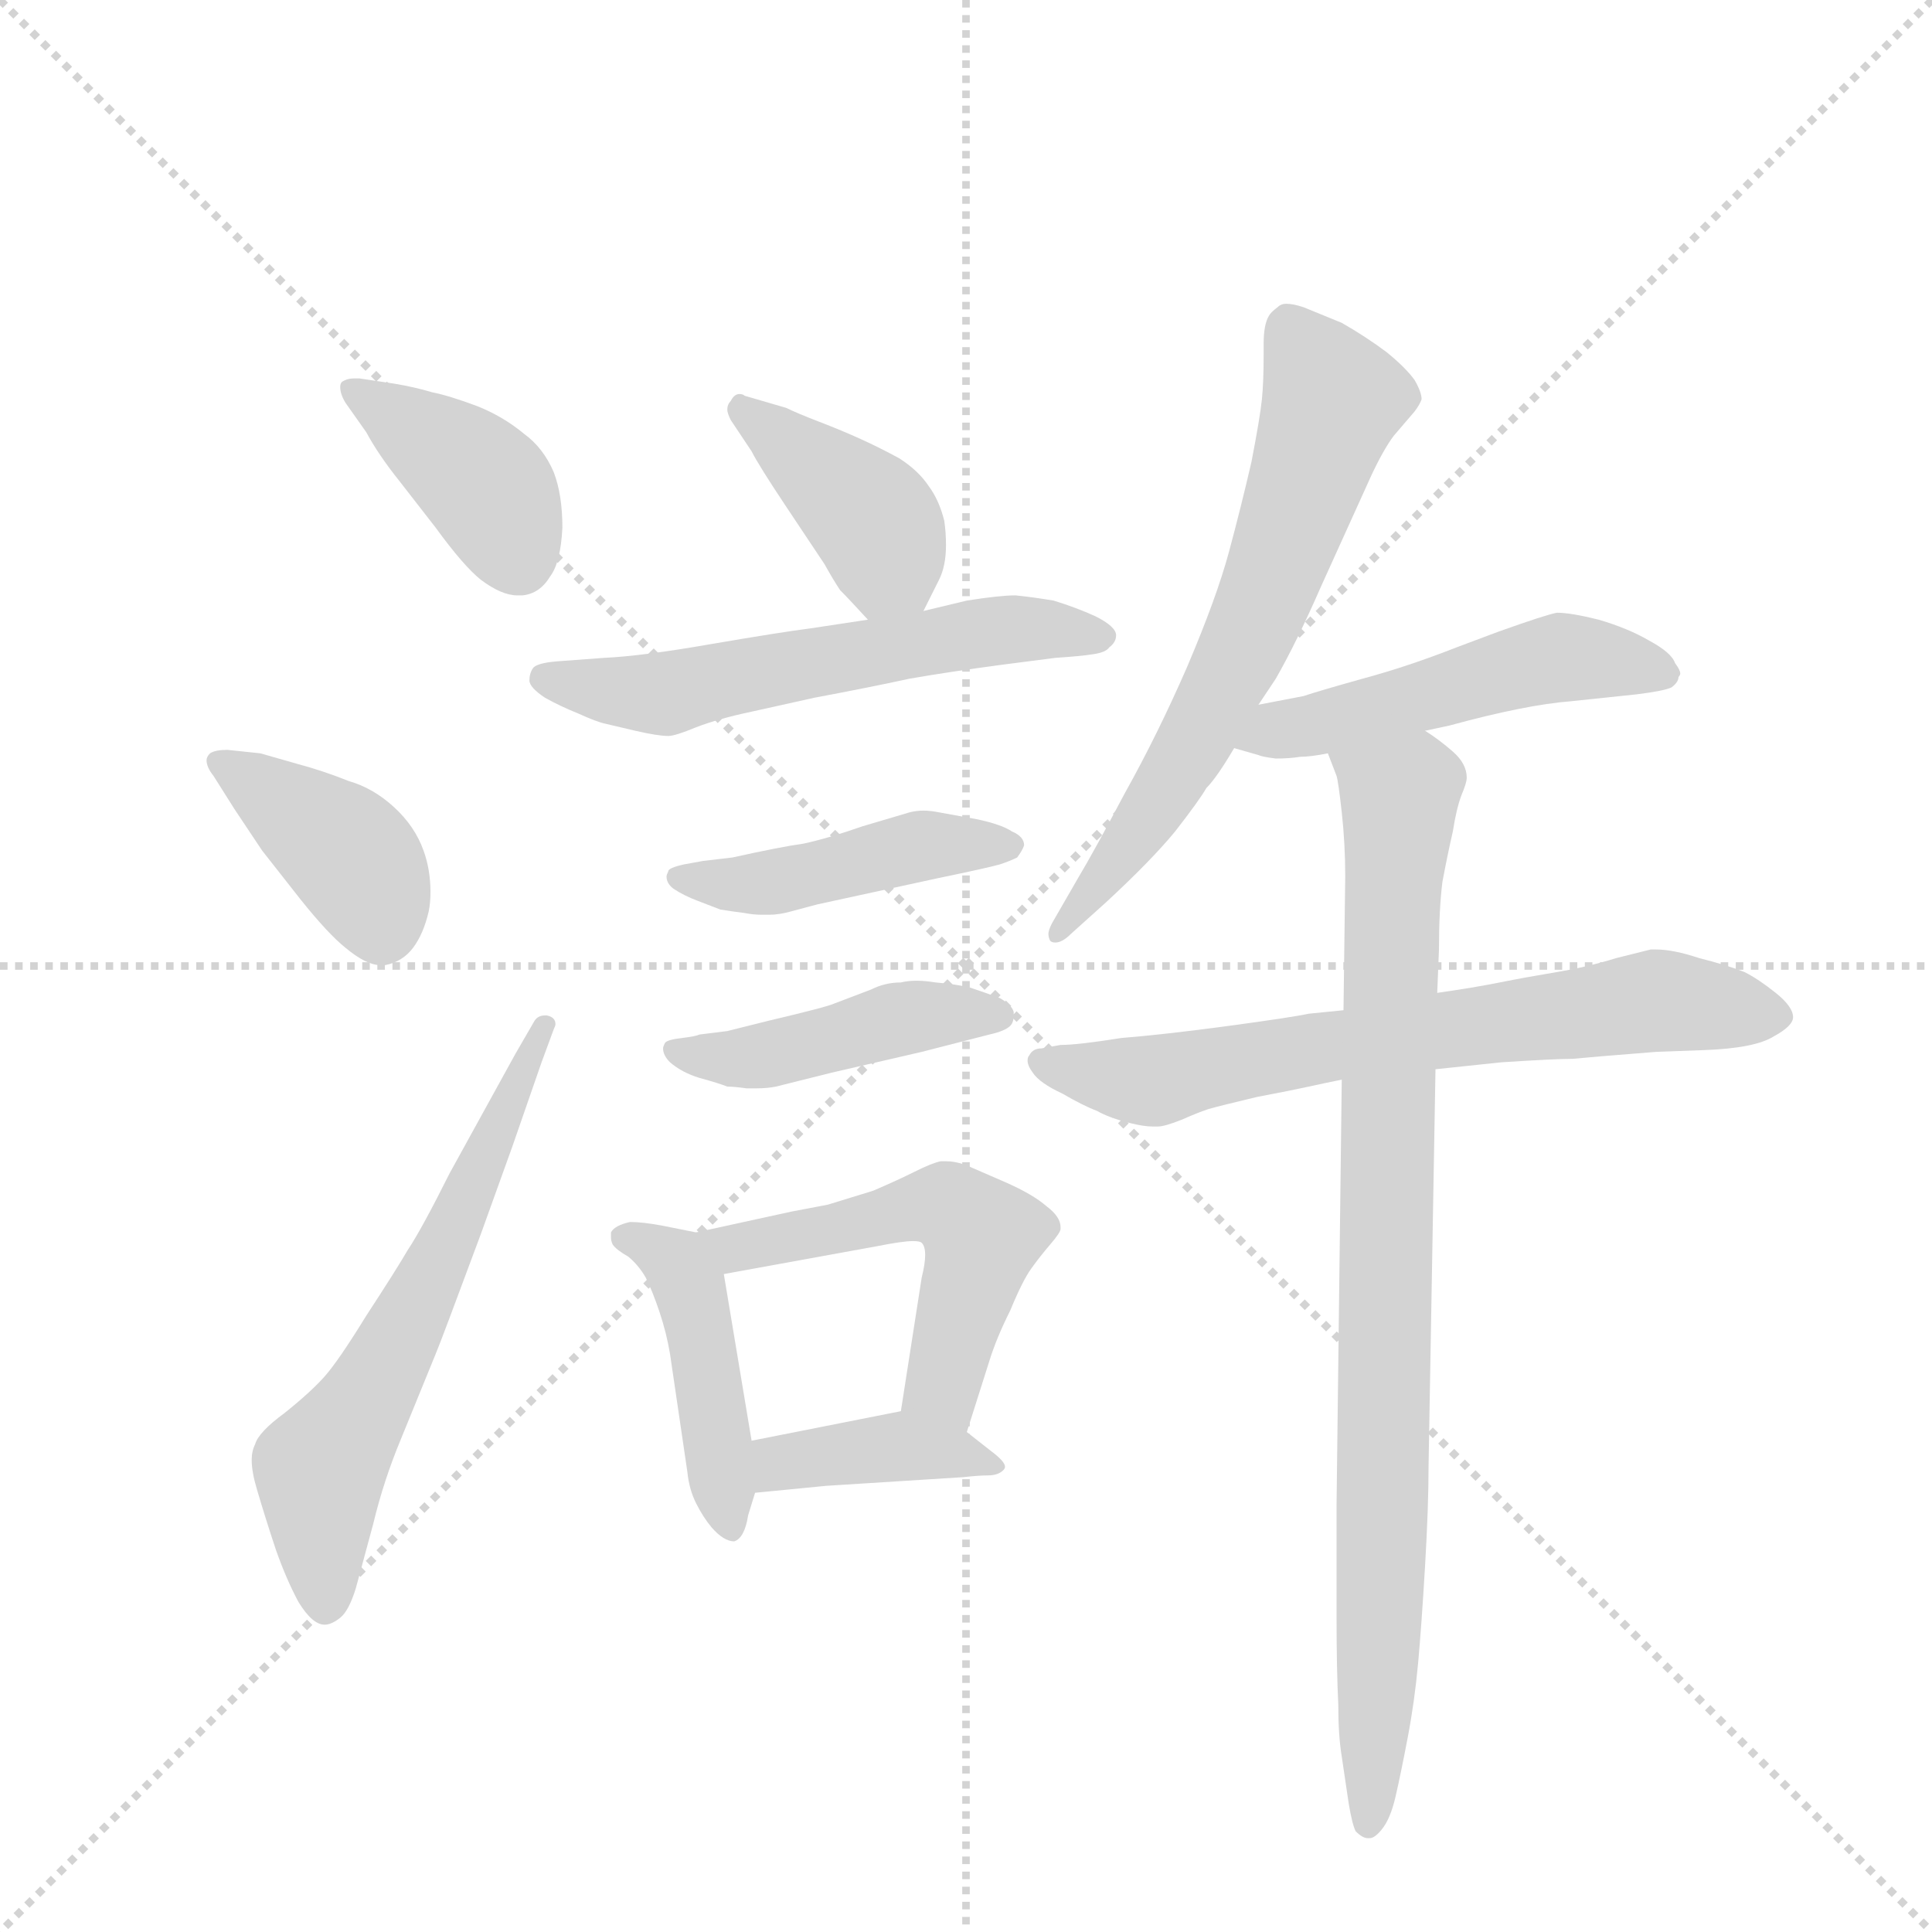 <svg version="1.1" viewBox="0 0 1024 1024" xmlns="http://www.w3.org/2000/svg">
  <g stroke="lightgray" stroke-dasharray="1,1" stroke-width="1" transform="scale(4, 4)">
    <line x1="0" y1="0" x2="256" y2="256"></line>
    <line x1="256" y1="0" x2="0" y2="256"></line>
    <line x1="128" y1="0" x2="128" y2="256"></line>
    <line x1="0" y1="128" x2="256" y2="128"></line>
  </g>
  <g transform="scale(0.92, -0.92) translate(60, -900)">
    <style type="text/css">
      
        @keyframes keyframes0 {
          from {
            stroke: blue;
            stroke-dashoffset: 402;
            stroke-width: 128;
          }
          57% {
            animation-timing-function: step-end;
            stroke: blue;
            stroke-dashoffset: 0;
            stroke-width: 128;
          }
          to {
            stroke: black;
            stroke-width: 1024;
          }
        }
        #make-me-a-hanzi-animation-0 {
          animation: keyframes0 0.577s both;
          animation-delay: 0s;
          animation-timing-function: linear;
        }
      
        @keyframes keyframes1 {
          from {
            stroke: blue;
            stroke-dashoffset: 398;
            stroke-width: 128;
          }
          56% {
            animation-timing-function: step-end;
            stroke: blue;
            stroke-dashoffset: 0;
            stroke-width: 128;
          }
          to {
            stroke: black;
            stroke-width: 1024;
          }
        }
        #make-me-a-hanzi-animation-1 {
          animation: keyframes1 0.574s both;
          animation-delay: 0.577s;
          animation-timing-function: linear;
        }
      
        @keyframes keyframes2 {
          from {
            stroke: blue;
            stroke-dashoffset: 622;
            stroke-width: 128;
          }
          67% {
            animation-timing-function: step-end;
            stroke: blue;
            stroke-dashoffset: 0;
            stroke-width: 128;
          }
          to {
            stroke: black;
            stroke-width: 1024;
          }
        }
        #make-me-a-hanzi-animation-2 {
          animation: keyframes2 0.756s both;
          animation-delay: 1.151s;
          animation-timing-function: linear;
        }
      
        @keyframes keyframes3 {
          from {
            stroke: blue;
            stroke-dashoffset: 407;
            stroke-width: 128;
          }
          57% {
            animation-timing-function: step-end;
            stroke: blue;
            stroke-dashoffset: 0;
            stroke-width: 128;
          }
          to {
            stroke: black;
            stroke-width: 1024;
          }
        }
        #make-me-a-hanzi-animation-3 {
          animation: keyframes3 0.581s both;
          animation-delay: 1.907s;
          animation-timing-function: linear;
        }
      
        @keyframes keyframes4 {
          from {
            stroke: blue;
            stroke-dashoffset: 580;
            stroke-width: 128;
          }
          65% {
            animation-timing-function: step-end;
            stroke: blue;
            stroke-dashoffset: 0;
            stroke-width: 128;
          }
          to {
            stroke: black;
            stroke-width: 1024;
          }
        }
        #make-me-a-hanzi-animation-4 {
          animation: keyframes4 0.722s both;
          animation-delay: 2.488s;
          animation-timing-function: linear;
        }
      
        @keyframes keyframes5 {
          from {
            stroke: blue;
            stroke-dashoffset: 450;
            stroke-width: 128;
          }
          59% {
            animation-timing-function: step-end;
            stroke: blue;
            stroke-dashoffset: 0;
            stroke-width: 128;
          }
          to {
            stroke: black;
            stroke-width: 1024;
          }
        }
        #make-me-a-hanzi-animation-5 {
          animation: keyframes5 0.616s both;
          animation-delay: 3.21s;
          animation-timing-function: linear;
        }
      
        @keyframes keyframes6 {
          from {
            stroke: blue;
            stroke-dashoffset: 444;
            stroke-width: 128;
          }
          59% {
            animation-timing-function: step-end;
            stroke: blue;
            stroke-dashoffset: 0;
            stroke-width: 128;
          }
          to {
            stroke: black;
            stroke-width: 1024;
          }
        }
        #make-me-a-hanzi-animation-6 {
          animation: keyframes6 0.611s both;
          animation-delay: 3.827s;
          animation-timing-function: linear;
        }
      
        @keyframes keyframes7 {
          from {
            stroke: blue;
            stroke-dashoffset: 445;
            stroke-width: 128;
          }
          59% {
            animation-timing-function: step-end;
            stroke: blue;
            stroke-dashoffset: 0;
            stroke-width: 128;
          }
          to {
            stroke: black;
            stroke-width: 1024;
          }
        }
        #make-me-a-hanzi-animation-7 {
          animation: keyframes7 0.612s both;
          animation-delay: 4.438s;
          animation-timing-function: linear;
        }
      
        @keyframes keyframes8 {
          from {
            stroke: blue;
            stroke-dashoffset: 530;
            stroke-width: 128;
          }
          63% {
            animation-timing-function: step-end;
            stroke: blue;
            stroke-dashoffset: 0;
            stroke-width: 128;
          }
          to {
            stroke: black;
            stroke-width: 1024;
          }
        }
        #make-me-a-hanzi-animation-8 {
          animation: keyframes8 0.681s both;
          animation-delay: 5.05s;
          animation-timing-function: linear;
        }
      
        @keyframes keyframes9 {
          from {
            stroke: blue;
            stroke-dashoffset: 392;
            stroke-width: 128;
          }
          56% {
            animation-timing-function: step-end;
            stroke: blue;
            stroke-dashoffset: 0;
            stroke-width: 128;
          }
          to {
            stroke: black;
            stroke-width: 1024;
          }
        }
        #make-me-a-hanzi-animation-9 {
          animation: keyframes9 0.569s both;
          animation-delay: 5.731s;
          animation-timing-function: linear;
        }
      
        @keyframes keyframes10 {
          from {
            stroke: blue;
            stroke-dashoffset: 655;
            stroke-width: 128;
          }
          68% {
            animation-timing-function: step-end;
            stroke: blue;
            stroke-dashoffset: 0;
            stroke-width: 128;
          }
          to {
            stroke: black;
            stroke-width: 1024;
          }
        }
        #make-me-a-hanzi-animation-10 {
          animation: keyframes10 0.783s both;
          animation-delay: 6.3s;
          animation-timing-function: linear;
        }
      
        @keyframes keyframes11 {
          from {
            stroke: blue;
            stroke-dashoffset: 506;
            stroke-width: 128;
          }
          62% {
            animation-timing-function: step-end;
            stroke: blue;
            stroke-dashoffset: 0;
            stroke-width: 128;
          }
          to {
            stroke: black;
            stroke-width: 1024;
          }
        }
        #make-me-a-hanzi-animation-11 {
          animation: keyframes11 0.662s both;
          animation-delay: 7.083s;
          animation-timing-function: linear;
        }
      
        @keyframes keyframes12 {
          from {
            stroke: blue;
            stroke-dashoffset: 684;
            stroke-width: 128;
          }
          69% {
            animation-timing-function: step-end;
            stroke: blue;
            stroke-dashoffset: 0;
            stroke-width: 128;
          }
          to {
            stroke: black;
            stroke-width: 1024;
          }
        }
        #make-me-a-hanzi-animation-12 {
          animation: keyframes12 0.807s both;
          animation-delay: 7.745s;
          animation-timing-function: linear;
        }
      
        @keyframes keyframes13 {
          from {
            stroke: blue;
            stroke-dashoffset: 887;
            stroke-width: 128;
          }
          74% {
            animation-timing-function: step-end;
            stroke: blue;
            stroke-dashoffset: 0;
            stroke-width: 128;
          }
          to {
            stroke: black;
            stroke-width: 1024;
          }
        }
        #make-me-a-hanzi-animation-13 {
          animation: keyframes13 0.972s both;
          animation-delay: 8.552s;
          animation-timing-function: linear;
        }
      
    </style>
    
      <path d="M 151 651 Q 158 638 170 623 L 191 596 Q 207 574 217 566 Q 229 557 238 557 L 241 557 Q 251 558 257 568 Q 263 576 264 596 Q 264 615 259 628 Q 253 642 242 650 Q 230 660 215 666 Q 199 672 189 674 Q 179 677 167 679 L 147 682 L 144 682 Q 140 682 137 680 Q 136 679 136 677 Q 136 673 139 668 L 151 651 Z" fill="lightgray"></path>
    
      <path d="M 75 434 L 91 410 L 113 382 Q 129 362 139 354 Q 151 344 159 344 L 162 344 Q 172 346 178 354 Q 184 362 187 375 Q 188 380 188 386 Q 188 399 184 410 Q 179 424 167 435 Q 155 446 141 450 Q 126 456 111 460 L 90 466 L 71 468 Q 64 468 61 466 Q 59 464 59 462 Q 59 458 63 453 L 75 434 Z" fill="lightgray"></path>
    
      <path d="M 237 293 L 199 224 Q 183 192 175 180 Q 168 168 151 142 Q 135 116 127 107 Q 119 98 104 86 Q 89 75 87 68 Q 85 64 85 59 Q 85 52 88 42 Q 93 25 99 7 Q 105 -10 112 -23 Q 120 -36 127 -36 Q 131 -36 136 -32 Q 141 -28 145 -15 L 155 22 Q 161 47 171 71 L 191 120 Q 194 127 217 189 L 235 239 L 252 288 L 259 307 Q 260 309 260 310 Q 260 314 255 315 L 254 315 Q 250 315 248 312 L 237 293 Z" fill="lightgray"></path>
    
      <path d="M 472 548 L 481 566 Q 485 574 485 586 Q 485 593 484 600 Q 481 612 475 620 Q 469 629 458 636 Q 447 642 436 647 Q 425 652 412 657 Q 399 662 393 665 L 369 672 Q 368 673 366 673 Q 363 673 361 669 Q 359 667 359 664 Q 359 662 361 658 L 373 640 Q 377 632 393 608 L 415 575 Q 420 566 424 560 Q 429 555 440 543 C 459 522 459 522 472 548 Z" fill="lightgray"></path>
    
      <path d="M 440 543 L 407 538 Q 391 536 350 529 Q 310 522 288 521 L 261 519 Q 249 518 247 515 Q 245 512 245 508 Q 245 504 254 498 Q 263 493 273 489 Q 284 484 289 483 Q 293 482 306 479 Q 319 476 325 476 Q 329 476 341 481 Q 354 486 373 490 L 409 498 Q 441 504 464 509 Q 487 513 517 517 L 548 521 Q 563 522 569 523 Q 577 524 579 527 Q 583 530 583 534 Q 583 539 571 545 Q 560 550 547 554 Q 535 556 525 557 Q 516 557 497 554 L 472 548 L 440 543 Z" fill="lightgray"></path>
    
      <path d="M 345 404 L 334 402 Q 325 400 325 398 Q 324 396 324 395 Q 324 391 328 388 Q 334 384 342 381 L 355 376 Q 361 375 369 374 Q 374 373 379 373 L 383 373 Q 389 373 396 375 L 411 379 L 480 394 Q 509 400 516 402 Q 522 404 526 406 Q 529 410 530 413 Q 530 418 523 421 Q 517 425 503 428 L 481 432 Q 476 433 472 433 Q 468 433 464 432 L 437 424 Q 417 417 403 414 Q 389 412 362 406 L 345 404 Z" fill="lightgray"></path>
    
      <path d="M 343 304 Q 341 303 333 302 Q 324 301 323 299 Q 322 297 322 296 Q 322 292 326 288 Q 333 282 343 279 Q 354 276 359 274 Q 363 274 370 273 L 376 273 Q 382 273 387 274 L 419 282 L 471 294 L 510 304 Q 519 306 522 309 Q 524 311 524 315 L 524 317 Q 523 321 516 325 Q 508 328 499 331 Q 491 333 479 334 Q 473 335 468 335 Q 463 335 459 334 Q 450 334 442 330 L 421 322 Q 417 320 383 312 L 359 306 L 343 304 Z" fill="lightgray"></path>
    
      <path d="M 341 190 L 321 194 Q 310 196 303 196 Q 294 194 292 190 L 292 187 Q 292 185 293 183 Q 295 180 302 176 Q 308 171 312 164 Q 316 156 320 144 Q 324 132 326 120 L 336 52 Q 337 42 341 34 Q 345 26 350 20 Q 357 12 363 12 Q 369 14 371 27 L 375 40 L 373 70 L 357 166 C 353 188 353 188 341 190 Z" fill="lightgray"></path>
    
      <path d="M 497 75 L 510 116 Q 514 129 522 145 Q 529 162 534 169 Q 539 176 545 183 Q 551 190 551 192 L 551 193 Q 551 199 543 205 Q 535 212 519 219 L 496 229 Q 490 231 485 231 L 482 231 Q 477 230 467 225 Q 457 220 443 214 L 417 206 L 396 202 L 341 190 C 312 184 327 161 357 166 L 445 182 Q 460 185 466 185 Q 470 185 471 184 Q 473 182 473 177 Q 473 172 471 164 L 459 87 C 454 57 488 46 497 75 Z" fill="lightgray"></path>
    
      <path d="M 375 40 L 416 44 L 495 49 Q 504 50 509 50 Q 515 50 518 53 Q 519 54 519 55 Q 519 58 511 64 L 497 75 C 477 91 477 91 459 87 L 373 70 C 344 64 345 37 375 40 Z" fill="lightgray"></path>
    
      <path d="M 665 494 L 675 509 Q 687 530 701 562 L 730 626 Q 737 641 743 649 L 755 663 Q 758 667 759 670 Q 759 674 755 681 Q 750 688 739 697 Q 727 706 713 714 L 691 723 Q 685 725 681 725 Q 678 725 676 723 Q 672 720 671 718 Q 668 713 668 702 L 668 696 Q 668 680 667 670 Q 666 660 661 634 Q 655 608 648 582 Q 641 556 624 516 Q 607 477 588 443 Q 570 409 561 394 L 546 368 Q 544 364 544 362 Q 544 360 545 358 Q 546 357 548 357 Q 552 357 557 362 L 577 380 Q 603 404 617 421 Q 631 439 635 446 Q 641 452 651 469 L 665 494 Z" fill="lightgray"></path>
    
      <path d="M 761 479 L 775 482 Q 819 494 845 496 L 883 500 Q 899 502 903 504 Q 907 507 907 510 Q 908 511 908 512 Q 908 514 905 518 Q 903 524 890 531 Q 878 538 861 543 Q 845 547 837 547 Q 831 546 803 536 L 779 527 Q 751 516 725 509 Q 700 502 691 499 L 665 494 C 636 488 622 477 651 469 L 665 465 Q 667 464 675 463 Q 683 463 689 464 Q 695 464 705 466 L 761 479 Z" fill="lightgray"></path>
    
      <path d="M 714 318 L 694 316 Q 685 314 648 309 Q 611 304 586 302 Q 561 298 551 298 L 540 296 Q 535 296 533 292 Q 532 291 532 289 Q 532 286 535 282 Q 539 276 552 270 Q 564 263 572 260 Q 579 256 591 253 Q 599 251 604 251 L 607 251 Q 611 251 621 255 Q 630 259 636 261 Q 643 263 664 268 Q 685 272 694 274 Q 703 276 713 278 L 767 284 L 805 288 Q 836 290 846 290 Q 856 291 894 294 L 921 295 Q 951 296 962 303 Q 973 309 973 314 Q 973 320 963 328 Q 953 336 945 340 Q 935 344 919 348 Q 904 353 894 353 L 891 353 L 871 348 Q 855 343 837 340 Q 819 337 804 334 Q 789 331 768 328 L 714 318 Z" fill="lightgray"></path>
    
      <path d="M 705 466 L 710 453 Q 711 450 713 432 Q 715 414 715 395 L 714 318 L 713 278 L 710 33 L 710 -31 Q 710 -62 711 -82 Q 711 -100 713 -112 L 717 -139 Q 719 -151 721 -155 Q 725 -159 728 -159 L 729 -159 Q 732 -159 736 -154 Q 741 -148 744 -135 Q 747 -122 751 -101 Q 755 -80 757 -58 Q 759 -36 761 -2 Q 763 32 763 55 L 767 284 L 768 328 L 769 353 Q 769 376 771 392 Q 774 408 777 421 Q 779 434 782 442 Q 785 449 785 452 Q 785 460 777 467 Q 769 474 761 479 C 737 497 696 495 705 466 Z" fill="lightgray"></path>
    
    
      <clipPath id="make-me-a-hanzi-clip-0">
        <path d="M 151 651 Q 158 638 170 623 L 191 596 Q 207 574 217 566 Q 229 557 238 557 L 241 557 Q 251 558 257 568 Q 263 576 264 596 Q 264 615 259 628 Q 253 642 242 650 Q 230 660 215 666 Q 199 672 189 674 Q 179 677 167 679 L 147 682 L 144 682 Q 140 682 137 680 Q 136 679 136 677 Q 136 673 139 668 L 151 651 Z"></path>
      </clipPath>
      <path clip-path="url(#make-me-a-hanzi-clip-0)" d="M 142 677 L 223 616 L 240 575" fill="none" id="make-me-a-hanzi-animation-0" stroke-dasharray="274 548" stroke-linecap="round"></path>
    
      <clipPath id="make-me-a-hanzi-clip-1">
        <path d="M 75 434 L 91 410 L 113 382 Q 129 362 139 354 Q 151 344 159 344 L 162 344 Q 172 346 178 354 Q 184 362 187 375 Q 188 380 188 386 Q 188 399 184 410 Q 179 424 167 435 Q 155 446 141 450 Q 126 456 111 460 L 90 466 L 71 468 Q 64 468 61 466 Q 59 464 59 462 Q 59 458 63 453 L 75 434 Z"></path>
      </clipPath>
      <path clip-path="url(#make-me-a-hanzi-clip-1)" d="M 67 460 L 144 405 L 161 361" fill="none" id="make-me-a-hanzi-animation-1" stroke-dasharray="270 540" stroke-linecap="round"></path>
    
      <clipPath id="make-me-a-hanzi-clip-2">
        <path d="M 237 293 L 199 224 Q 183 192 175 180 Q 168 168 151 142 Q 135 116 127 107 Q 119 98 104 86 Q 89 75 87 68 Q 85 64 85 59 Q 85 52 88 42 Q 93 25 99 7 Q 105 -10 112 -23 Q 120 -36 127 -36 Q 131 -36 136 -32 Q 141 -28 145 -15 L 155 22 Q 161 47 171 71 L 191 120 Q 194 127 217 189 L 235 239 L 252 288 L 259 307 Q 260 309 260 310 Q 260 314 255 315 L 254 315 Q 250 315 248 312 L 237 293 Z"></path>
      </clipPath>
      <path clip-path="url(#make-me-a-hanzi-clip-2)" d="M 128 -25 L 125 51 L 198 183 L 255 310" fill="none" id="make-me-a-hanzi-animation-2" stroke-dasharray="494 988" stroke-linecap="round"></path>
    
      <clipPath id="make-me-a-hanzi-clip-3">
        <path d="M 472 548 L 481 566 Q 485 574 485 586 Q 485 593 484 600 Q 481 612 475 620 Q 469 629 458 636 Q 447 642 436 647 Q 425 652 412 657 Q 399 662 393 665 L 369 672 Q 368 673 366 673 Q 363 673 361 669 Q 359 667 359 664 Q 359 662 361 658 L 373 640 Q 377 632 393 608 L 415 575 Q 420 566 424 560 Q 429 555 440 543 C 459 522 459 522 472 548 Z"></path>
      </clipPath>
      <path clip-path="url(#make-me-a-hanzi-clip-3)" d="M 366 668 L 436 608 L 465 557" fill="none" id="make-me-a-hanzi-animation-3" stroke-dasharray="279 558" stroke-linecap="round"></path>
    
      <clipPath id="make-me-a-hanzi-clip-4">
        <path d="M 440 543 L 407 538 Q 391 536 350 529 Q 310 522 288 521 L 261 519 Q 249 518 247 515 Q 245 512 245 508 Q 245 504 254 498 Q 263 493 273 489 Q 284 484 289 483 Q 293 482 306 479 Q 319 476 325 476 Q 329 476 341 481 Q 354 486 373 490 L 409 498 Q 441 504 464 509 Q 487 513 517 517 L 548 521 Q 563 522 569 523 Q 577 524 579 527 Q 583 530 583 534 Q 583 539 571 545 Q 560 550 547 554 Q 535 556 525 557 Q 516 557 497 554 L 472 548 L 440 543 Z"></path>
      </clipPath>
      <path clip-path="url(#make-me-a-hanzi-clip-4)" d="M 256 509 L 316 500 L 507 536 L 576 533" fill="none" id="make-me-a-hanzi-animation-4" stroke-dasharray="452 904" stroke-linecap="round"></path>
    
      <clipPath id="make-me-a-hanzi-clip-5">
        <path d="M 345 404 L 334 402 Q 325 400 325 398 Q 324 396 324 395 Q 324 391 328 388 Q 334 384 342 381 L 355 376 Q 361 375 369 374 Q 374 373 379 373 L 383 373 Q 389 373 396 375 L 411 379 L 480 394 Q 509 400 516 402 Q 522 404 526 406 Q 529 410 530 413 Q 530 418 523 421 Q 517 425 503 428 L 481 432 Q 476 433 472 433 Q 468 433 464 432 L 437 424 Q 417 417 403 414 Q 389 412 362 406 L 345 404 Z"></path>
      </clipPath>
      <path clip-path="url(#make-me-a-hanzi-clip-5)" d="M 331 394 L 381 391 L 474 413 L 522 413" fill="none" id="make-me-a-hanzi-animation-5" stroke-dasharray="322 644" stroke-linecap="round"></path>
    
      <clipPath id="make-me-a-hanzi-clip-6">
        <path d="M 343 304 Q 341 303 333 302 Q 324 301 323 299 Q 322 297 322 296 Q 322 292 326 288 Q 333 282 343 279 Q 354 276 359 274 Q 363 274 370 273 L 376 273 Q 382 273 387 274 L 419 282 L 471 294 L 510 304 Q 519 306 522 309 Q 524 311 524 315 L 524 317 Q 523 321 516 325 Q 508 328 499 331 Q 491 333 479 334 Q 473 335 468 335 Q 463 335 459 334 Q 450 334 442 330 L 421 322 Q 417 320 383 312 L 359 306 L 343 304 Z"></path>
      </clipPath>
      <path clip-path="url(#make-me-a-hanzi-clip-6)" d="M 330 295 L 366 290 L 457 313 L 515 316" fill="none" id="make-me-a-hanzi-animation-6" stroke-dasharray="316 632" stroke-linecap="round"></path>
    
      <clipPath id="make-me-a-hanzi-clip-7">
        <path d="M 341 190 L 321 194 Q 310 196 303 196 Q 294 194 292 190 L 292 187 Q 292 185 293 183 Q 295 180 302 176 Q 308 171 312 164 Q 316 156 320 144 Q 324 132 326 120 L 336 52 Q 337 42 341 34 Q 345 26 350 20 Q 357 12 363 12 Q 369 14 371 27 L 375 40 L 373 70 L 357 166 C 353 188 353 188 341 190 Z"></path>
      </clipPath>
      <path clip-path="url(#make-me-a-hanzi-clip-7)" d="M 300 189 L 330 172 L 338 156 L 359 21" fill="none" id="make-me-a-hanzi-animation-7" stroke-dasharray="317 634" stroke-linecap="round"></path>
    
      <clipPath id="make-me-a-hanzi-clip-8">
        <path d="M 497 75 L 510 116 Q 514 129 522 145 Q 529 162 534 169 Q 539 176 545 183 Q 551 190 551 192 L 551 193 Q 551 199 543 205 Q 535 212 519 219 L 496 229 Q 490 231 485 231 L 482 231 Q 477 230 467 225 Q 457 220 443 214 L 417 206 L 396 202 L 341 190 C 312 184 327 161 357 166 L 445 182 Q 460 185 466 185 Q 470 185 471 184 Q 473 182 473 177 Q 473 172 471 164 L 459 87 C 454 57 488 46 497 75 Z"></path>
      </clipPath>
      <path clip-path="url(#make-me-a-hanzi-clip-8)" d="M 349 187 L 364 182 L 473 205 L 491 202 L 505 188 L 484 107 L 493 84" fill="none" id="make-me-a-hanzi-animation-8" stroke-dasharray="402 804" stroke-linecap="round"></path>
    
      <clipPath id="make-me-a-hanzi-clip-9">
        <path d="M 375 40 L 416 44 L 495 49 Q 504 50 509 50 Q 515 50 518 53 Q 519 54 519 55 Q 519 58 511 64 L 497 75 C 477 91 477 91 459 87 L 373 70 C 344 64 345 37 375 40 Z"></path>
      </clipPath>
      <path clip-path="url(#make-me-a-hanzi-clip-9)" d="M 381 48 L 397 59 L 460 67 L 512 57" fill="none" id="make-me-a-hanzi-animation-9" stroke-dasharray="264 528" stroke-linecap="round"></path>
    
      <clipPath id="make-me-a-hanzi-clip-10">
        <path d="M 665 494 L 675 509 Q 687 530 701 562 L 730 626 Q 737 641 743 649 L 755 663 Q 758 667 759 670 Q 759 674 755 681 Q 750 688 739 697 Q 727 706 713 714 L 691 723 Q 685 725 681 725 Q 678 725 676 723 Q 672 720 671 718 Q 668 713 668 702 L 668 696 Q 668 680 667 670 Q 666 660 661 634 Q 655 608 648 582 Q 641 556 624 516 Q 607 477 588 443 Q 570 409 561 394 L 546 368 Q 544 364 544 362 Q 544 360 545 358 Q 546 357 548 357 Q 552 357 557 362 L 577 380 Q 603 404 617 421 Q 631 439 635 446 Q 641 452 651 469 L 665 494 Z"></path>
      </clipPath>
      <path clip-path="url(#make-me-a-hanzi-clip-10)" d="M 684 712 L 708 670 L 673 565 L 629 473 L 548 361" fill="none" id="make-me-a-hanzi-animation-10" stroke-dasharray="527 1054" stroke-linecap="round"></path>
    
      <clipPath id="make-me-a-hanzi-clip-11">
        <path d="M 761 479 L 775 482 Q 819 494 845 496 L 883 500 Q 899 502 903 504 Q 907 507 907 510 Q 908 511 908 512 Q 908 514 905 518 Q 903 524 890 531 Q 878 538 861 543 Q 845 547 837 547 Q 831 546 803 536 L 779 527 Q 751 516 725 509 Q 700 502 691 499 L 665 494 C 636 488 622 477 651 469 L 665 465 Q 667 464 675 463 Q 683 463 689 464 Q 695 464 705 466 L 761 479 Z"></path>
      </clipPath>
      <path clip-path="url(#make-me-a-hanzi-clip-11)" d="M 660 472 L 832 520 L 903 513" fill="none" id="make-me-a-hanzi-animation-11" stroke-dasharray="378 756" stroke-linecap="round"></path>
    
      <clipPath id="make-me-a-hanzi-clip-12">
        <path d="M 714 318 L 694 316 Q 685 314 648 309 Q 611 304 586 302 Q 561 298 551 298 L 540 296 Q 535 296 533 292 Q 532 291 532 289 Q 532 286 535 282 Q 539 276 552 270 Q 564 263 572 260 Q 579 256 591 253 Q 599 251 604 251 L 607 251 Q 611 251 621 255 Q 630 259 636 261 Q 643 263 664 268 Q 685 272 694 274 Q 703 276 713 278 L 767 284 L 805 288 Q 836 290 846 290 Q 856 291 894 294 L 921 295 Q 951 296 962 303 Q 973 309 973 314 Q 973 320 963 328 Q 953 336 945 340 Q 935 344 919 348 Q 904 353 894 353 L 891 353 L 871 348 Q 855 343 837 340 Q 819 337 804 334 Q 789 331 768 328 L 714 318 Z"></path>
      </clipPath>
      <path clip-path="url(#make-me-a-hanzi-clip-12)" d="M 540 288 L 606 277 L 662 291 L 893 324 L 962 314" fill="none" id="make-me-a-hanzi-animation-12" stroke-dasharray="556 1112" stroke-linecap="round"></path>
    
      <clipPath id="make-me-a-hanzi-clip-13">
        <path d="M 705 466 L 710 453 Q 711 450 713 432 Q 715 414 715 395 L 714 318 L 713 278 L 710 33 L 710 -31 Q 710 -62 711 -82 Q 711 -100 713 -112 L 717 -139 Q 719 -151 721 -155 Q 725 -159 728 -159 L 729 -159 Q 732 -159 736 -154 Q 741 -148 744 -135 Q 747 -122 751 -101 Q 755 -80 757 -58 Q 759 -36 761 -2 Q 763 32 763 55 L 767 284 L 768 328 L 769 353 Q 769 376 771 392 Q 774 408 777 421 Q 779 434 782 442 Q 785 449 785 452 Q 785 460 777 467 Q 769 474 761 479 C 737 497 696 495 705 466 Z"></path>
      </clipPath>
      <path clip-path="url(#make-me-a-hanzi-clip-13)" d="M 713 462 L 746 441 L 729 -151" fill="none" id="make-me-a-hanzi-animation-13" stroke-dasharray="759 1518" stroke-linecap="round"></path>
    
  </g>
</svg>